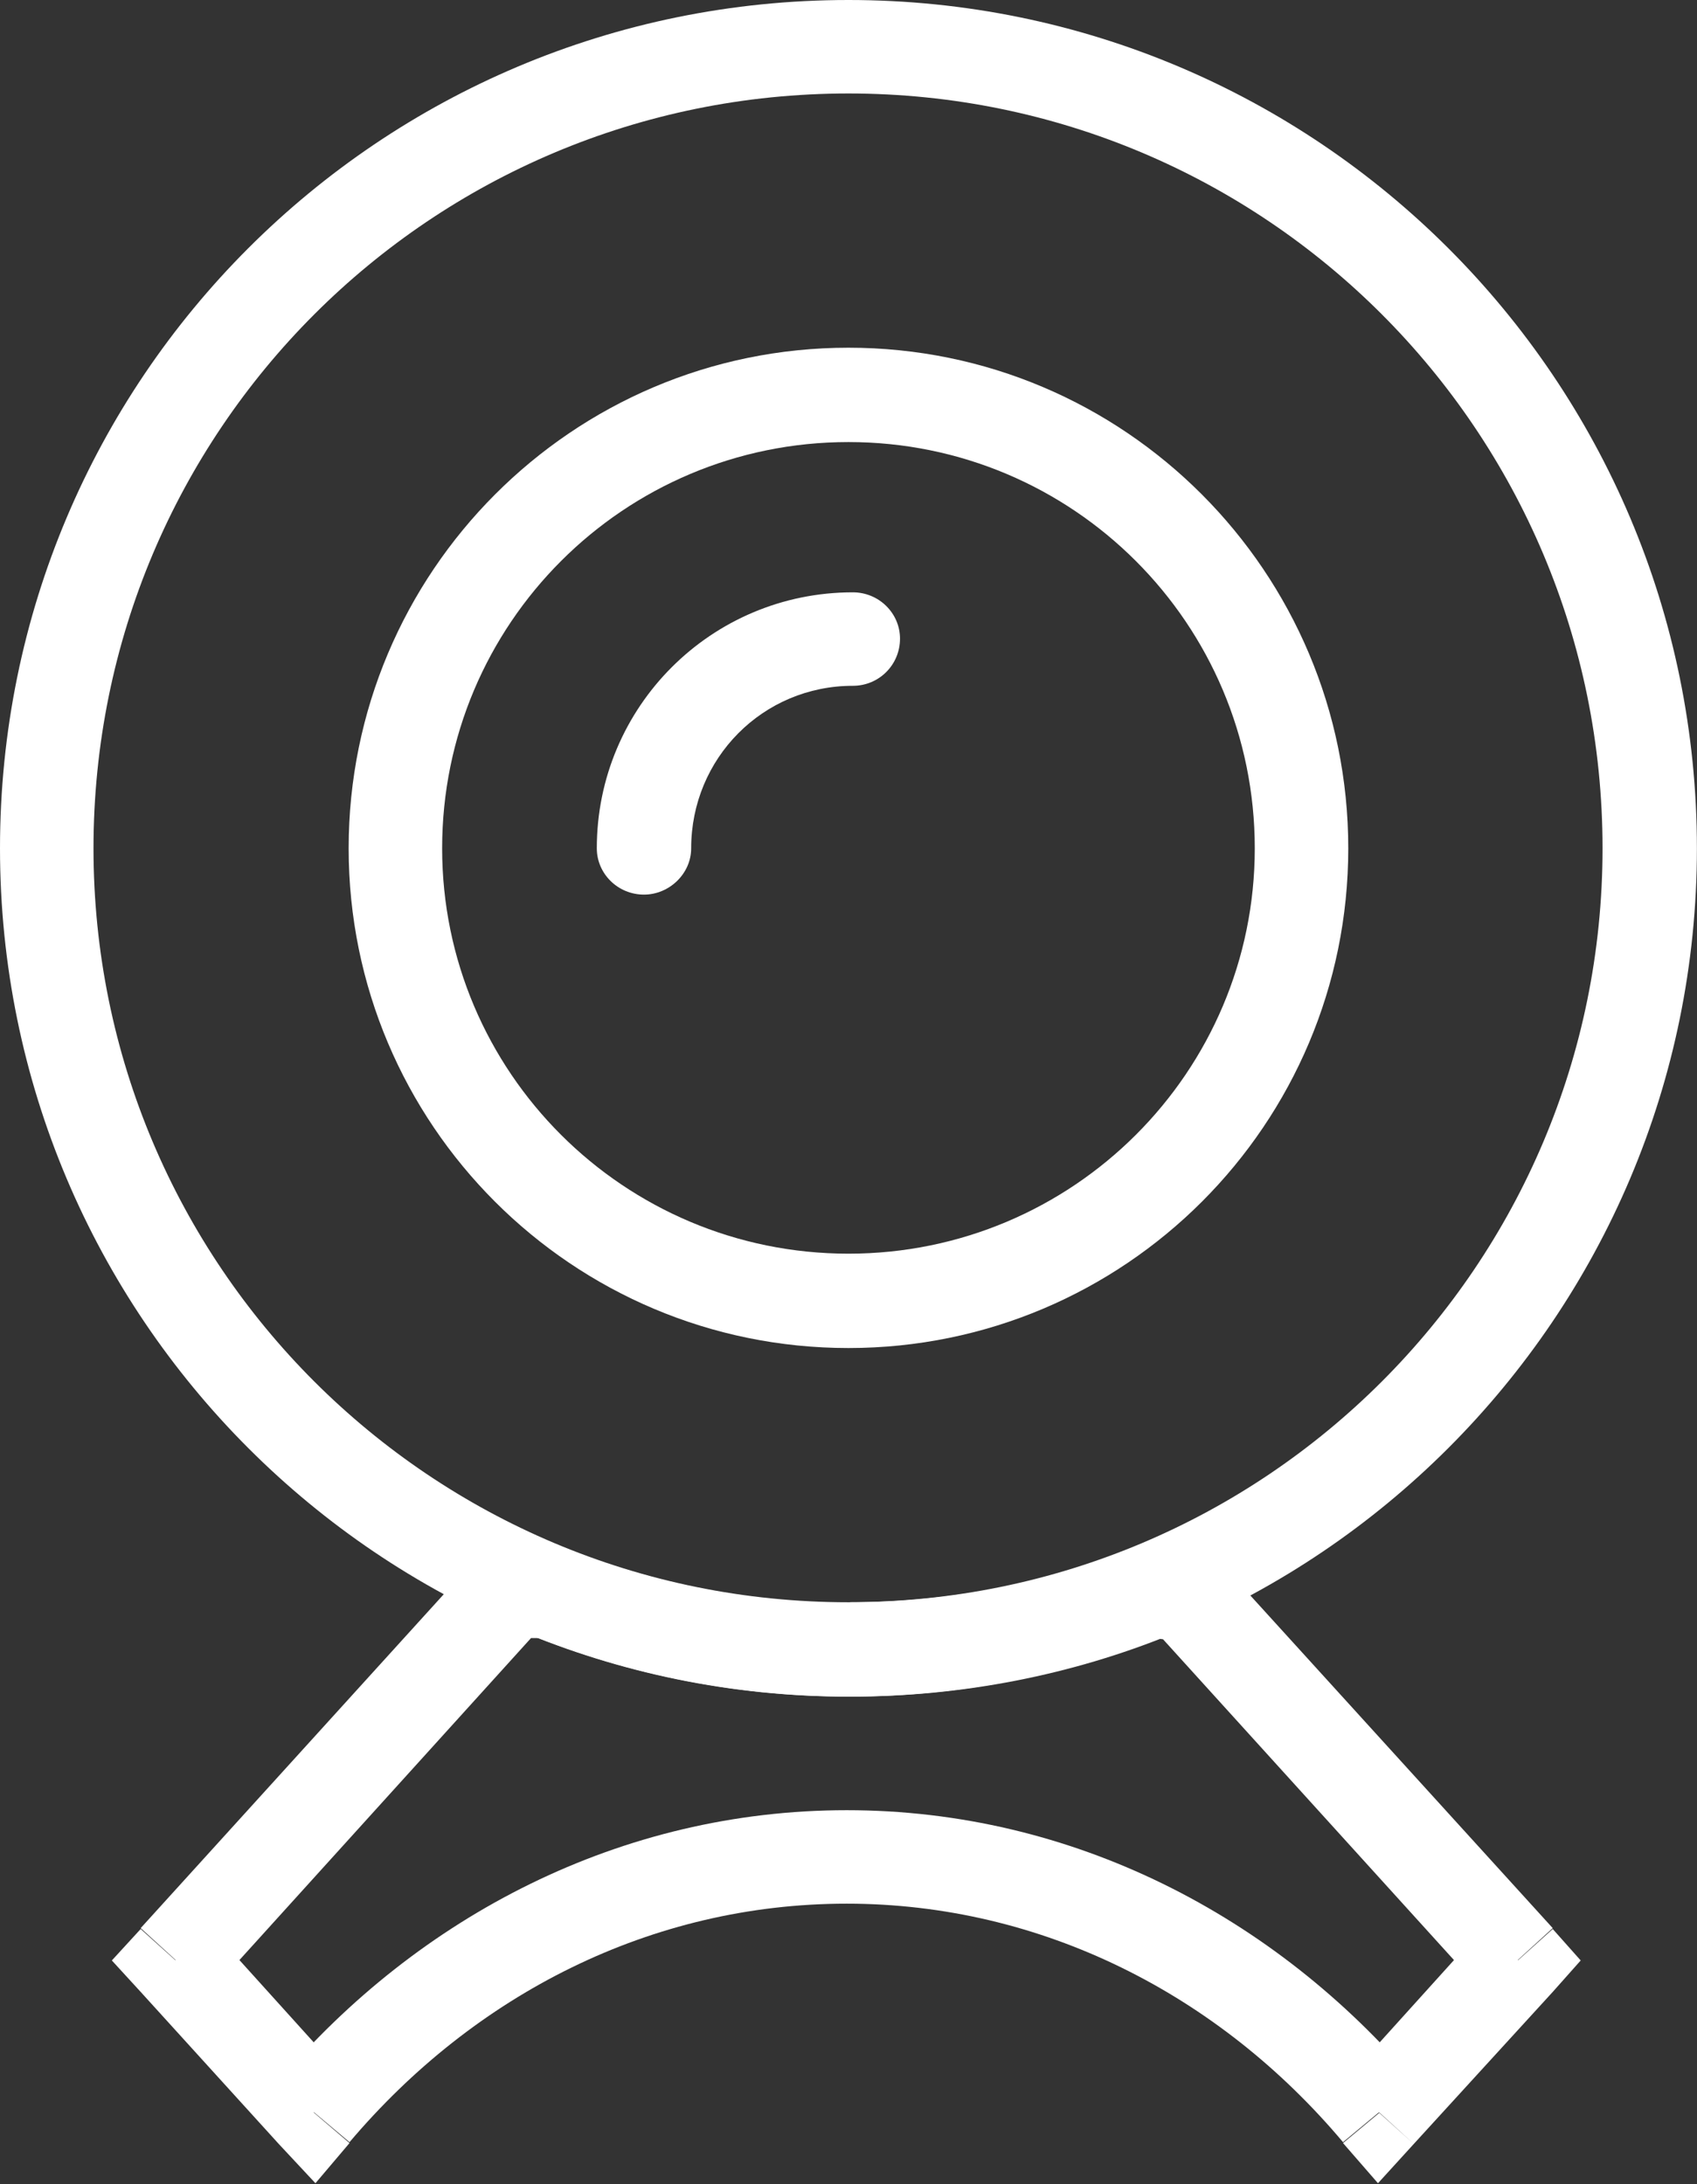 <svg width="19.421" height="25" viewBox="0 0 19.421 25" fill="none" xmlns="http://www.w3.org/2000/svg" xmlns:xlink="http://www.w3.org/1999/xlink">
	<rect x="0" y="0" width="19.421" height="25" fill="#333333" stroke="none"/>
	<desc>
			Created with Pixso.
	</desc>
	<defs/>
	<path id="Vector" d="M13.13 18.74L13.51 18.79L13.65 17.73L13.26 17.68L13.13 18.74ZM9.73 19.42C11.02 19.42 12.27 19.17 13.4 18.71L12.99 17.71C11.99 18.12 10.88 18.34 9.73 18.34L9.73 19.42L9.73 19.42ZM6.06 18.71C7.2 19.17 8.44 19.42 9.73 19.42L9.73 18.35C8.58 18.35 7.47 18.12 6.46 17.72L6.06 18.71L6.06 18.71ZM5.84 18.75L6.26 18.75L6.26 17.68L5.84 17.68L5.84 18.75ZM2.41 22.8L6.24 18.57L5.44 17.85L1.61 22.07L2.41 22.8ZM3.99 23.82L2.41 22.07L1.61 22.8L3.19 24.54L3.99 23.82ZM9.69 20.72C7.11 20.72 4.79 21.93 3.18 23.83L4 24.52C5.43 22.83 7.45 21.79 9.69 21.79L9.69 20.72ZM16.2 23.83C14.59 21.93 12.27 20.72 9.69 20.72L9.69 21.79C11.92 21.79 13.95 22.83 15.37 24.52L16.2 23.83ZM16.97 22.07L15.39 23.82L16.18 24.54L17.77 22.8L16.97 22.07ZM13.18 18.62L16.97 22.8L17.77 22.07L13.98 17.9L13.18 18.62ZM13.58 18.26L14.12 18.26L14.12 17.79L13.65 17.73L13.58 18.26L13.58 18.26ZM13.2 18.21L13.26 17.68L13.12 17.67L12.99 17.72L13.2 18.22L13.2 18.21ZM6.26 18.21L6.46 17.72L6.37 17.68L6.26 17.68L6.26 18.21ZM5.84 18.21L5.84 17.68L5.6 17.68L5.44 17.85L5.84 18.21L5.84 18.21ZM2.01 22.44L1.61 22.08L1.28 22.44L1.61 22.8L2.01 22.44ZM3.59 24.18L3.19 24.54L3.61 24.99L4 24.53L3.59 24.18L3.59 24.18ZM15.79 24.18L15.37 24.53L15.77 24.99L16.18 24.54L15.78 24.18L15.79 24.18ZM17.37 22.44L17.77 22.8L18.09 22.44L17.77 22.08L17.37 22.44ZM13.58 18.26L13.04 18.26L13.04 18.47L13.18 18.62L13.58 18.26Z" fill="#FFFFFF" fill-opacity="1" fill-rule="nonzero"/>
	<path id="Vector" d="M1.07 9.71C1.07 4.93 4.93 1.07 9.71 1.07L9.71 0C4.34 0 0 4.34 0 9.71L1.07 9.71ZM9.71 18.34C4.93 18.34 1.07 14.48 1.07 9.71L0 9.71C0 15.07 4.34 19.42 9.71 19.42L9.71 18.34ZM18.34 9.71C18.34 14.48 14.48 18.34 9.71 18.34L9.71 19.42C15.07 19.42 19.42 15.07 19.42 9.71L18.34 9.71ZM9.71 1.07C14.48 1.07 18.34 4.93 18.34 9.71L19.42 9.71C19.42 4.34 15.07 0 9.71 0L9.71 1.07Z" fill="#FFFFFF" fill-opacity="1" fill-rule="nonzero"/>
	<path id="Vector" d="M9.71 5.06C12.28 5.06 14.36 7.14 14.36 9.71L15.43 9.71C15.43 6.55 12.87 3.98 9.71 3.98L9.71 5.06ZM5.06 9.71C5.06 7.14 7.14 5.06 9.71 5.06L9.71 3.98C6.55 3.98 3.99 6.55 3.99 9.71L5.06 9.71ZM9.71 14.35C7.14 14.35 5.06 12.27 5.06 9.71L3.99 9.71C3.99 12.87 6.55 15.43 9.71 15.43L9.71 14.35ZM14.36 9.71C14.36 12.27 12.28 14.35 9.71 14.35L9.71 15.43C12.87 15.43 15.43 12.87 15.43 9.71L14.36 9.71Z" fill="#FFFFFF" fill-opacity="1" fill-rule="nonzero"/>
	<path id="Vector" d="M7.91 9.71C7.91 8.68 8.73 7.85 9.76 7.85L9.76 6.78C8.14 6.78 6.83 8.09 6.83 9.71L7.91 9.71ZM9.76 7.85C10.06 7.85 10.3 7.61 10.3 7.31C10.3 7.02 10.06 6.78 9.76 6.78L9.76 7.85ZM6.83 9.71C6.83 10 7.07 10.24 7.37 10.24C7.66 10.24 7.91 10 7.91 9.71L6.83 9.71Z" fill="#FFFFFF" fill-opacity="1" fill-rule="nonzero"/>
</svg>
